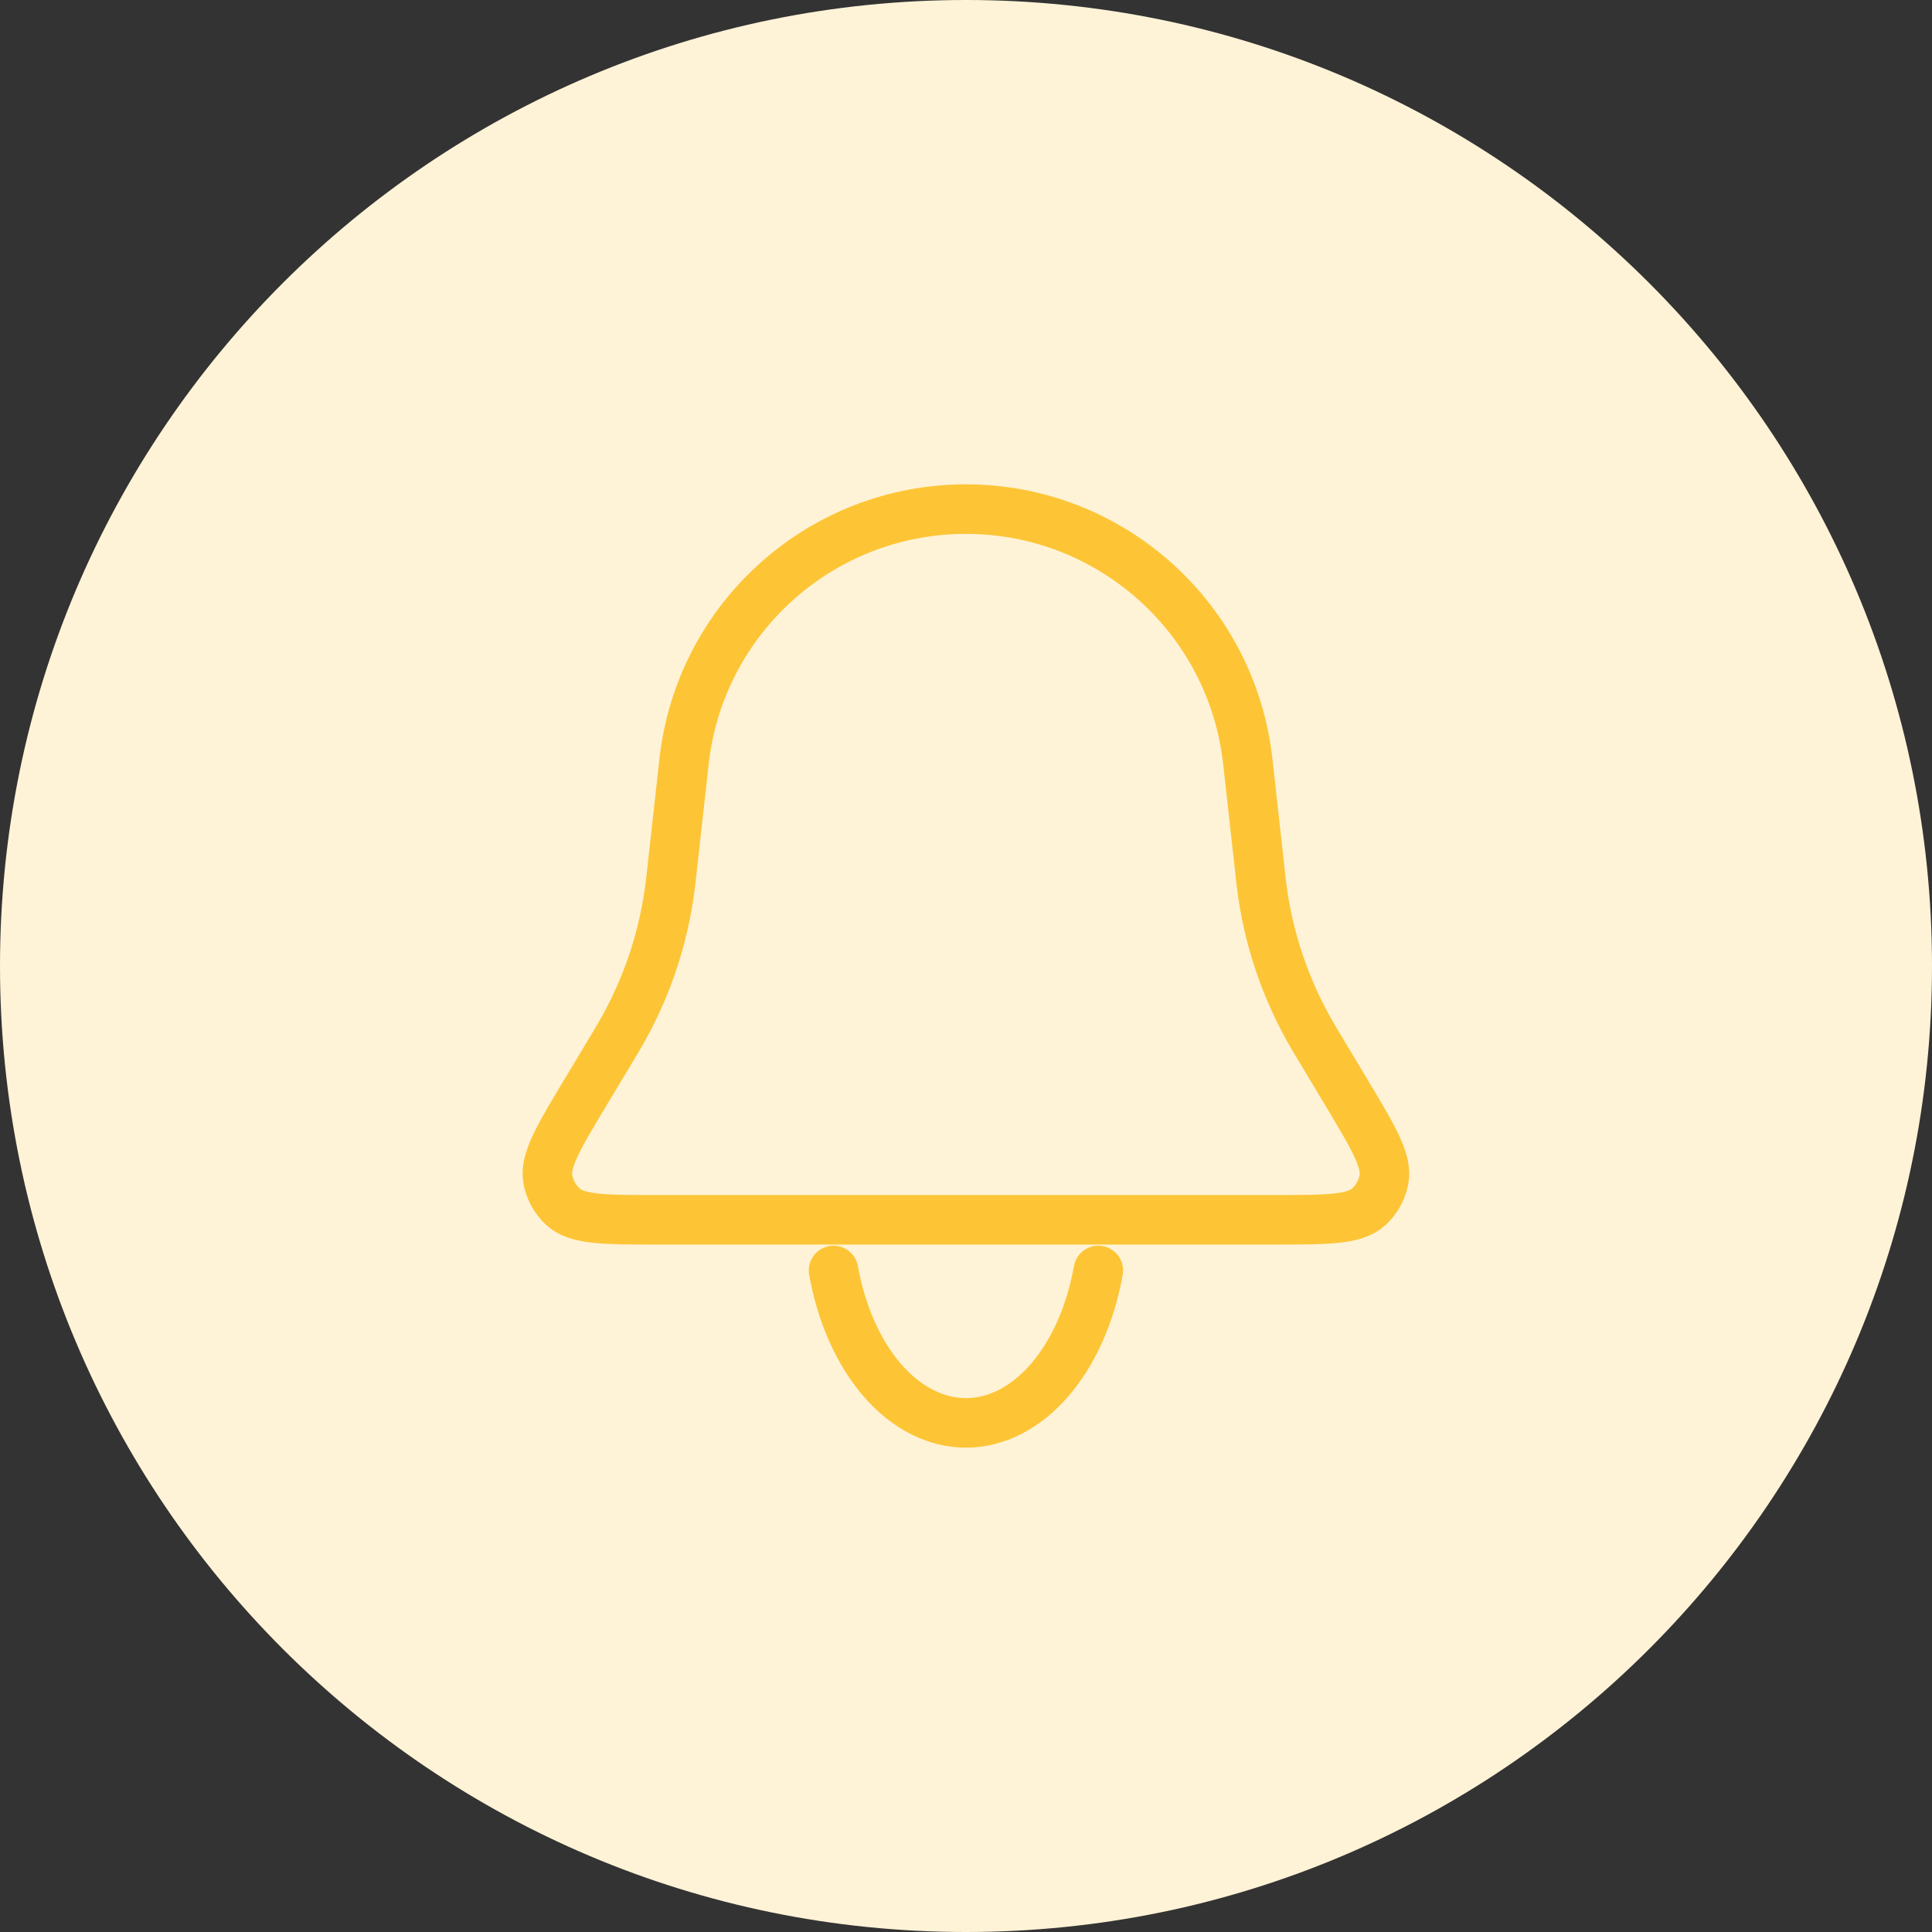 <svg width="39" height="39" viewBox="0 0 39 39" fill="none" xmlns="http://www.w3.org/2000/svg">
<rect x="0" y="0" width="39" height="39" fill="#333333" stroke="none"/>
<g clip-path="url(#clip0_3644_273)">
<path d="M19.5 39C30.27 39 39 30.27 39 19.5C39 8.73 30.27 0 19.5 0C8.73 0 0 8.73 0 19.5C0 30.27 8.73 39 19.5 39Z" fill="#FFF3D7"/>
<path d="M13.809 15.369C14.131 12.47 16.581 10.277 19.498 10.277C22.415 10.277 24.866 12.47 25.188 15.369L25.446 17.692C25.454 17.764 25.458 17.8 25.462 17.836C25.594 18.93 25.95 19.985 26.509 20.935C26.527 20.966 26.546 20.997 26.583 21.06L27.175 22.047C27.733 22.977 28.012 23.442 27.935 23.822C27.893 24.03 27.786 24.219 27.63 24.362C27.343 24.623 26.801 24.623 25.716 24.623H13.28C12.196 24.623 11.653 24.623 11.367 24.362C11.211 24.219 11.104 24.03 11.062 23.822C10.984 23.442 11.263 22.977 11.821 22.047L12.414 21.06C12.451 20.997 12.47 20.966 12.488 20.935C13.047 19.985 13.403 18.93 13.534 17.836C13.539 17.8 13.543 17.764 13.551 17.692L13.809 15.369Z" stroke="#FDC536"/>
<path d="M16.826 25.646C16.984 26.529 17.331 27.309 17.814 27.865C18.298 28.421 18.89 28.723 19.499 28.723C20.108 28.723 20.7 28.421 21.183 27.865C21.666 27.309 22.014 26.529 22.171 25.646" stroke="#FDC536" stroke-linecap="round"/>
</g>
<defs>
<clipPath id="clip0_3644_273">
<rect width="39" height="39" fill="white"/>
</clipPath>
</defs>
</svg>
